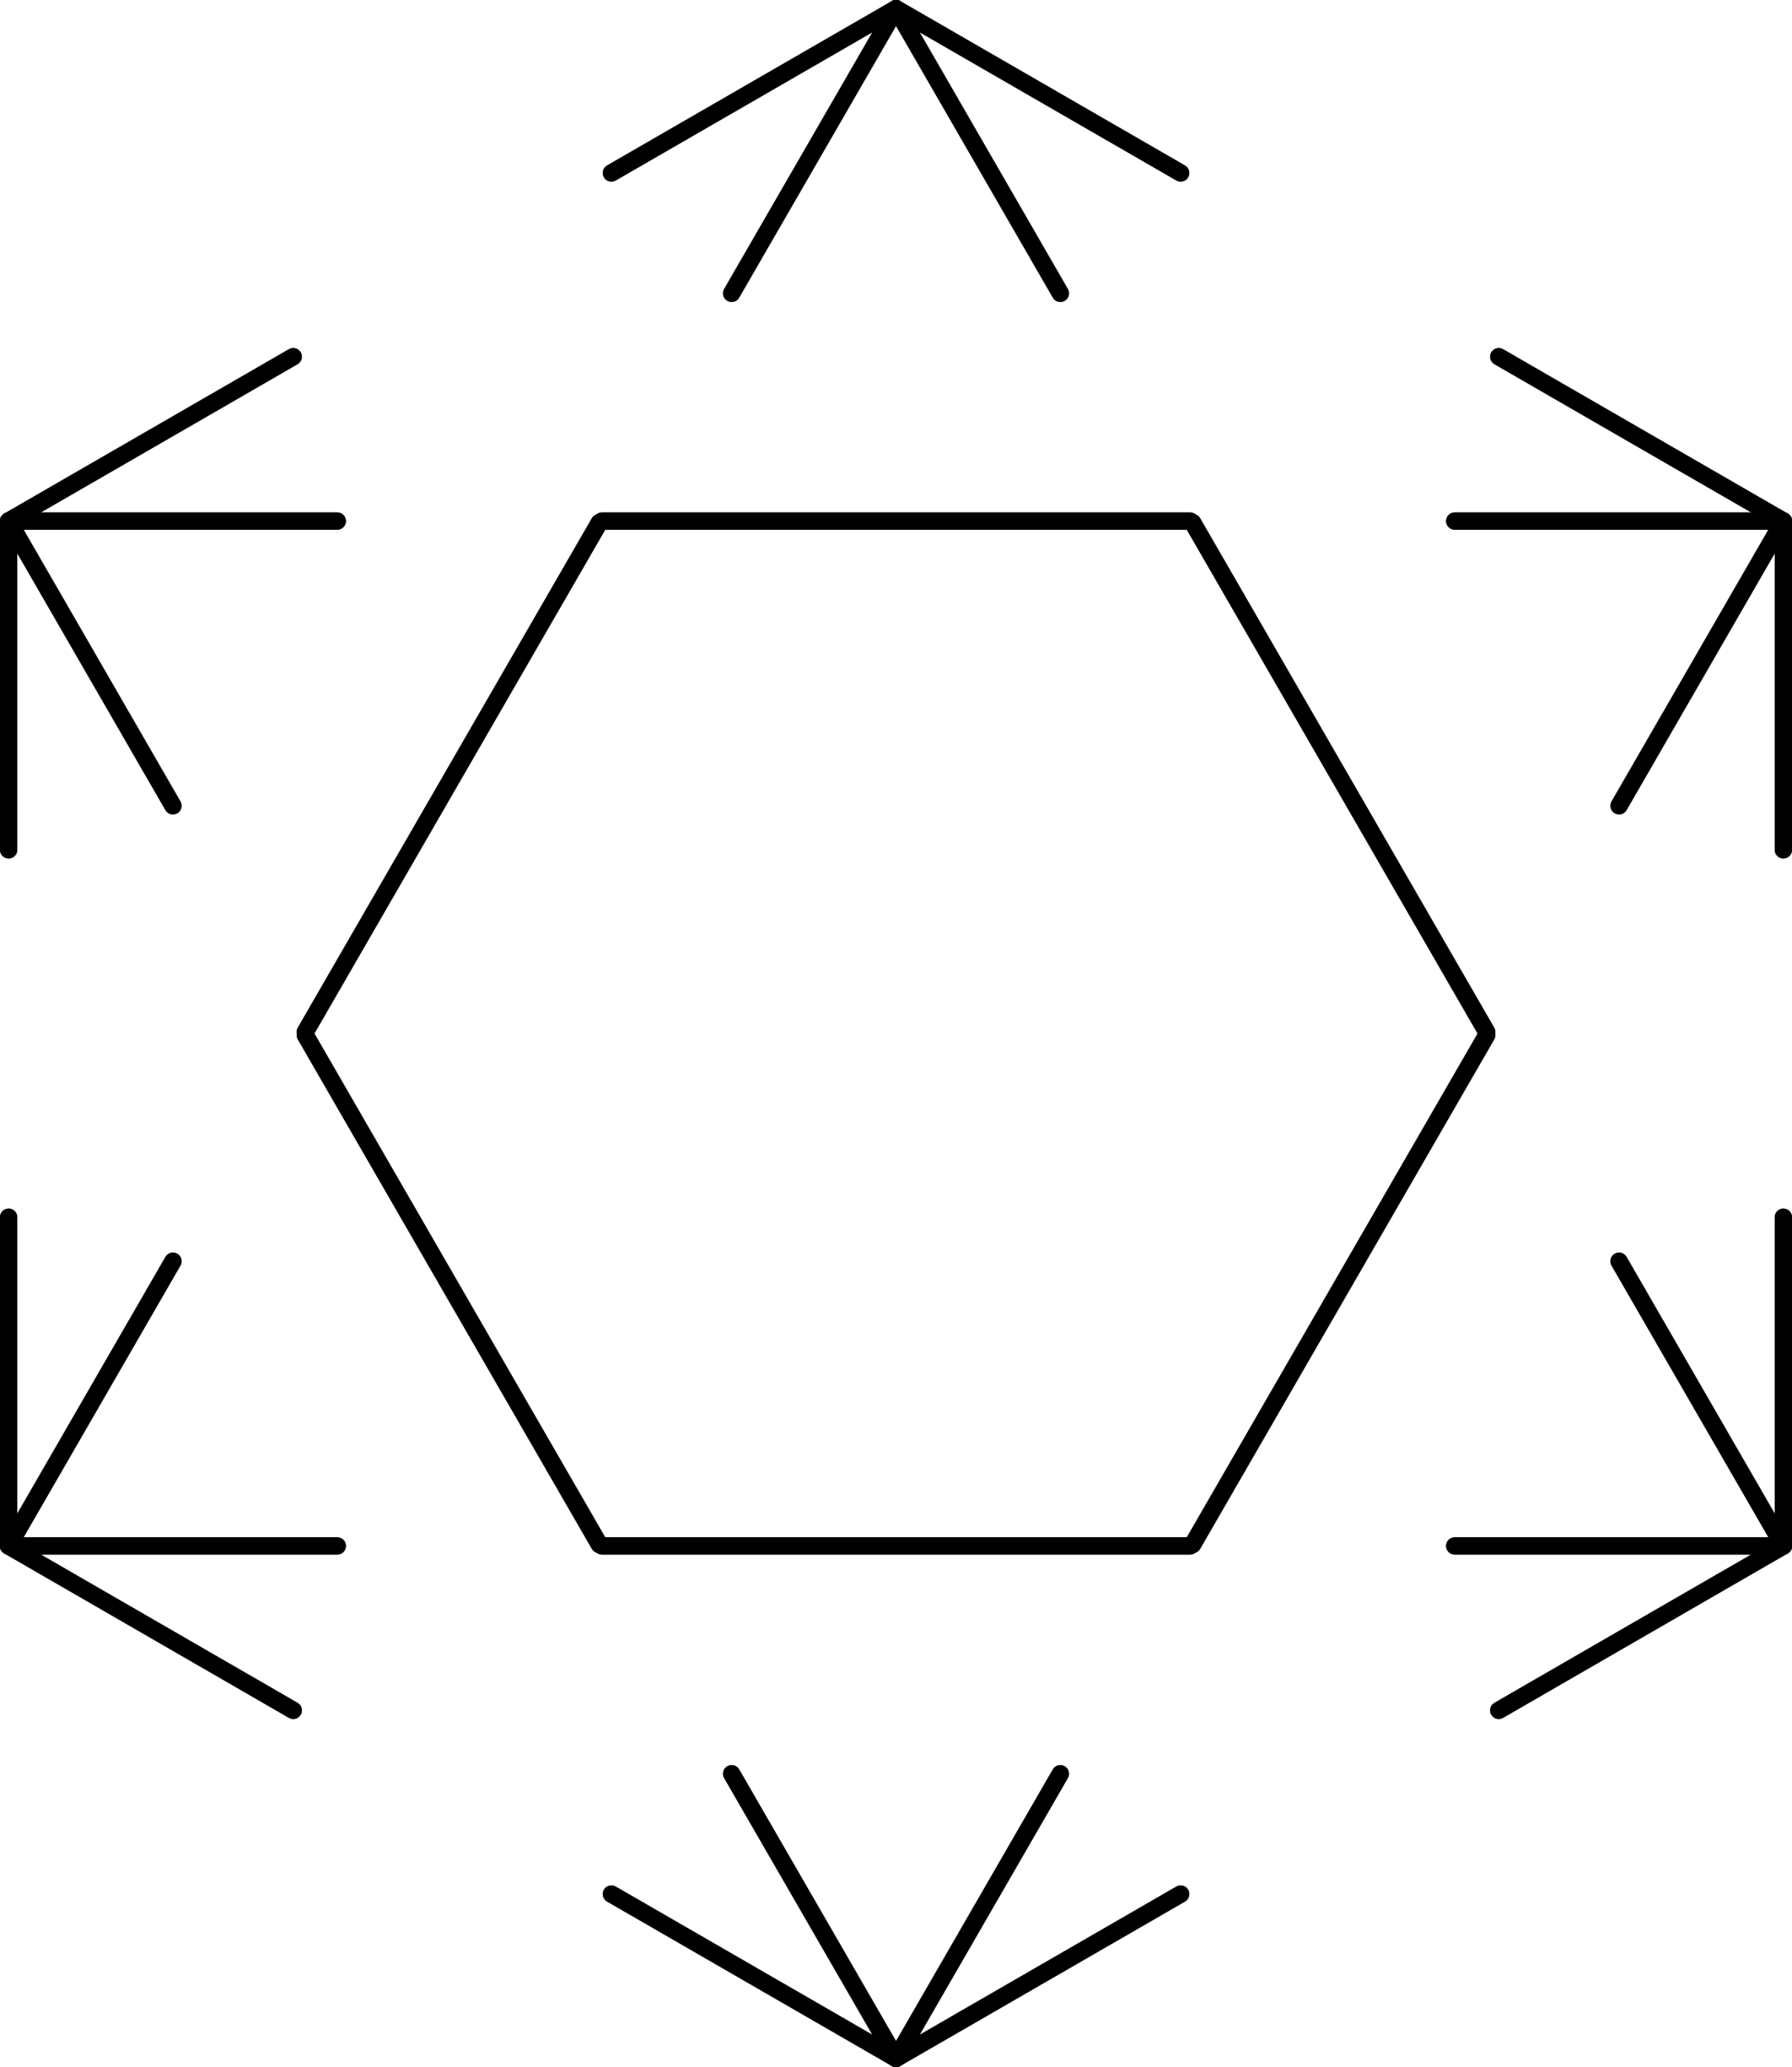<svg id="a9fd921f-6295-4765-bbe6-02f1c3da1407" data-name="Layer 1" xmlns="http://www.w3.org/2000/svg" viewBox="0 0 290.75 335.3"><defs><style>.a9b9c85f-17a4-43d7-82d8-d5d38050d420,.ba9dfdc8-00dd-4b81-bfe4-402e4a8d19c2{fill:none;stroke:#000000;;stroke-linecap:round;stroke-linejoin:round;stroke-width:2.8px;}.a9b9c85f-17a4-43d7-82d8-d5d38050d420{stroke-dasharray:95.42 42.94;}</style></defs><title>26u</title><g id="e7052df4-65eb-4524-87ab-67349f6e8a3c" data-name="EXTRA"><line class="ba9dfdc8-00dd-4b81-bfe4-402e4a8d19c2" x1="289.35" y1="250.77" x2="243.17" y2="277.44"/><line class="ba9dfdc8-00dd-4b81-bfe4-402e4a8d19c2" x1="191.56" y1="307.24" x2="145.38" y2="333.9"/><line class="ba9dfdc8-00dd-4b81-bfe4-402e4a8d19c2" x1="289.35" y1="250.77" x2="236.03" y2="250.77"/><line class="a9b9c85f-17a4-43d7-82d8-d5d38050d420" x1="193.09" y1="250.77" x2="76.19" y2="250.77"/><line class="ba9dfdc8-00dd-4b81-bfe4-402e4a8d19c2" x1="54.72" y1="250.77" x2="1.4" y2="250.77"/><line class="ba9dfdc8-00dd-4b81-bfe4-402e4a8d19c2" x1="289.35" y1="250.77" x2="262.69" y2="204.59"/><line class="a9b9c85f-17a4-43d7-82d8-d5d38050d420" x1="241.22" y1="167.41" x2="182.77" y2="66.17"/><line class="ba9dfdc8-00dd-4b81-bfe4-402e4a8d19c2" x1="172.04" y1="47.58" x2="145.38" y2="1.4"/><line class="ba9dfdc8-00dd-4b81-bfe4-402e4a8d19c2" x1="289.35" y1="250.77" x2="289.35" y2="197.45"/><line class="ba9dfdc8-00dd-4b81-bfe4-402e4a8d19c2" x1="289.35" y1="137.85" x2="289.35" y2="84.52"/><line class="ba9dfdc8-00dd-4b81-bfe4-402e4a8d19c2" x1="145.38" y1="333.9" x2="99.2" y2="307.24"/><line class="ba9dfdc8-00dd-4b81-bfe4-402e4a8d19c2" x1="47.58" y1="277.44" x2="1.4" y2="250.77"/><line class="ba9dfdc8-00dd-4b81-bfe4-402e4a8d19c2" x1="145.38" y1="333.9" x2="118.71" y2="287.72"/><line class="a9b9c85f-17a4-43d7-82d8-d5d38050d420" x1="97.24" y1="250.53" x2="38.8" y2="149.3"/><line class="ba9dfdc8-00dd-4b81-bfe4-402e4a8d19c2" x1="28.06" y1="130.71" x2="1.4" y2="84.52"/><line class="ba9dfdc8-00dd-4b81-bfe4-402e4a8d19c2" x1="145.38" y1="333.9" x2="172.04" y2="287.72"/><line class="a9b9c85f-17a4-43d7-82d8-d5d38050d420" x1="193.51" y1="250.53" x2="251.96" y2="149.3"/><line class="ba9dfdc8-00dd-4b81-bfe4-402e4a8d19c2" x1="262.69" y1="130.71" x2="289.35" y2="84.52"/><line class="ba9dfdc8-00dd-4b81-bfe4-402e4a8d19c2" x1="1.4" y1="250.77" x2="1.4" y2="197.45"/><line class="ba9dfdc8-00dd-4b81-bfe4-402e4a8d19c2" x1="1.4" y1="137.85" x2="1.4" y2="84.52"/><line class="ba9dfdc8-00dd-4b81-bfe4-402e4a8d19c2" x1="1.4" y1="250.77" x2="28.06" y2="204.59"/><line class="a9b9c85f-17a4-43d7-82d8-d5d38050d420" x1="49.53" y1="167.41" x2="107.98" y2="66.17"/><line class="ba9dfdc8-00dd-4b81-bfe4-402e4a8d19c2" x1="118.71" y1="47.58" x2="145.38" y2="1.4"/><line class="ba9dfdc8-00dd-4b81-bfe4-402e4a8d19c2" x1="1.4" y1="84.52" x2="47.58" y2="57.86"/><line class="ba9dfdc8-00dd-4b81-bfe4-402e4a8d19c2" x1="99.2" y1="28.06" x2="145.38" y2="1.4"/><line class="ba9dfdc8-00dd-4b81-bfe4-402e4a8d19c2" x1="1.4" y1="84.52" x2="54.72" y2="84.52"/><line class="a9b9c85f-17a4-43d7-82d8-d5d38050d420" x1="97.67" y1="84.52" x2="214.56" y2="84.52"/><line class="ba9dfdc8-00dd-4b81-bfe4-402e4a8d19c2" x1="236.03" y1="84.52" x2="289.35" y2="84.52"/><line class="ba9dfdc8-00dd-4b81-bfe4-402e4a8d19c2" x1="145.38" y1="1.4" x2="191.56" y2="28.06"/><line class="ba9dfdc8-00dd-4b81-bfe4-402e4a8d19c2" x1="243.17" y1="57.86" x2="289.35" y2="84.52"/><line class="ba9dfdc8-00dd-4b81-bfe4-402e4a8d19c2" x1="289.35" y1="250.77" x2="243.17" y2="277.44"/><line class="ba9dfdc8-00dd-4b81-bfe4-402e4a8d19c2" x1="191.56" y1="307.24" x2="145.38" y2="333.9"/><line class="ba9dfdc8-00dd-4b81-bfe4-402e4a8d19c2" x1="289.35" y1="250.77" x2="236.03" y2="250.77"/><line class="a9b9c85f-17a4-43d7-82d8-d5d38050d420" x1="193.09" y1="250.77" x2="76.19" y2="250.77"/><line class="ba9dfdc8-00dd-4b81-bfe4-402e4a8d19c2" x1="54.72" y1="250.77" x2="1.4" y2="250.77"/><line class="ba9dfdc8-00dd-4b81-bfe4-402e4a8d19c2" x1="289.35" y1="250.77" x2="262.69" y2="204.59"/><line class="a9b9c85f-17a4-43d7-82d8-d5d38050d420" x1="241.22" y1="167.41" x2="182.77" y2="66.17"/><line class="ba9dfdc8-00dd-4b81-bfe4-402e4a8d19c2" x1="172.04" y1="47.58" x2="145.38" y2="1.4"/><line class="ba9dfdc8-00dd-4b81-bfe4-402e4a8d19c2" x1="289.35" y1="250.77" x2="289.35" y2="197.45"/><line class="ba9dfdc8-00dd-4b81-bfe4-402e4a8d19c2" x1="289.35" y1="137.85" x2="289.35" y2="84.52"/><line class="ba9dfdc8-00dd-4b81-bfe4-402e4a8d19c2" x1="145.38" y1="333.9" x2="99.2" y2="307.24"/><line class="ba9dfdc8-00dd-4b81-bfe4-402e4a8d19c2" x1="47.58" y1="277.44" x2="1.4" y2="250.77"/><line class="ba9dfdc8-00dd-4b81-bfe4-402e4a8d19c2" x1="145.38" y1="333.9" x2="118.71" y2="287.72"/><line class="a9b9c85f-17a4-43d7-82d8-d5d38050d420" x1="97.24" y1="250.53" x2="38.8" y2="149.3"/><line class="ba9dfdc8-00dd-4b81-bfe4-402e4a8d19c2" x1="28.06" y1="130.71" x2="1.4" y2="84.52"/><line class="ba9dfdc8-00dd-4b81-bfe4-402e4a8d19c2" x1="145.38" y1="333.9" x2="172.04" y2="287.72"/><line class="a9b9c85f-17a4-43d7-82d8-d5d38050d420" x1="193.51" y1="250.53" x2="251.96" y2="149.3"/><line class="ba9dfdc8-00dd-4b81-bfe4-402e4a8d19c2" x1="262.69" y1="130.71" x2="289.35" y2="84.52"/><line class="ba9dfdc8-00dd-4b81-bfe4-402e4a8d19c2" x1="1.4" y1="250.77" x2="1.4" y2="197.45"/><line class="ba9dfdc8-00dd-4b81-bfe4-402e4a8d19c2" x1="1.4" y1="137.85" x2="1.4" y2="84.52"/><line class="ba9dfdc8-00dd-4b81-bfe4-402e4a8d19c2" x1="1.4" y1="250.77" x2="28.06" y2="204.59"/><line class="a9b9c85f-17a4-43d7-82d8-d5d38050d420" x1="49.53" y1="167.41" x2="107.98" y2="66.17"/><line class="ba9dfdc8-00dd-4b81-bfe4-402e4a8d19c2" x1="118.71" y1="47.58" x2="145.38" y2="1.4"/><line class="ba9dfdc8-00dd-4b81-bfe4-402e4a8d19c2" x1="1.4" y1="84.52" x2="47.58" y2="57.86"/><line class="ba9dfdc8-00dd-4b81-bfe4-402e4a8d19c2" x1="99.2" y1="28.06" x2="145.38" y2="1.4"/><line class="ba9dfdc8-00dd-4b81-bfe4-402e4a8d19c2" x1="1.4" y1="84.52" x2="54.72" y2="84.52"/><line class="a9b9c85f-17a4-43d7-82d8-d5d38050d420" x1="97.67" y1="84.52" x2="214.56" y2="84.52"/><line class="ba9dfdc8-00dd-4b81-bfe4-402e4a8d19c2" x1="236.03" y1="84.52" x2="289.35" y2="84.52"/><line class="ba9dfdc8-00dd-4b81-bfe4-402e4a8d19c2" x1="145.38" y1="1.4" x2="191.56" y2="28.06"/><line class="ba9dfdc8-00dd-4b81-bfe4-402e4a8d19c2" x1="243.17" y1="57.86" x2="289.35" y2="84.52"/></g></svg>